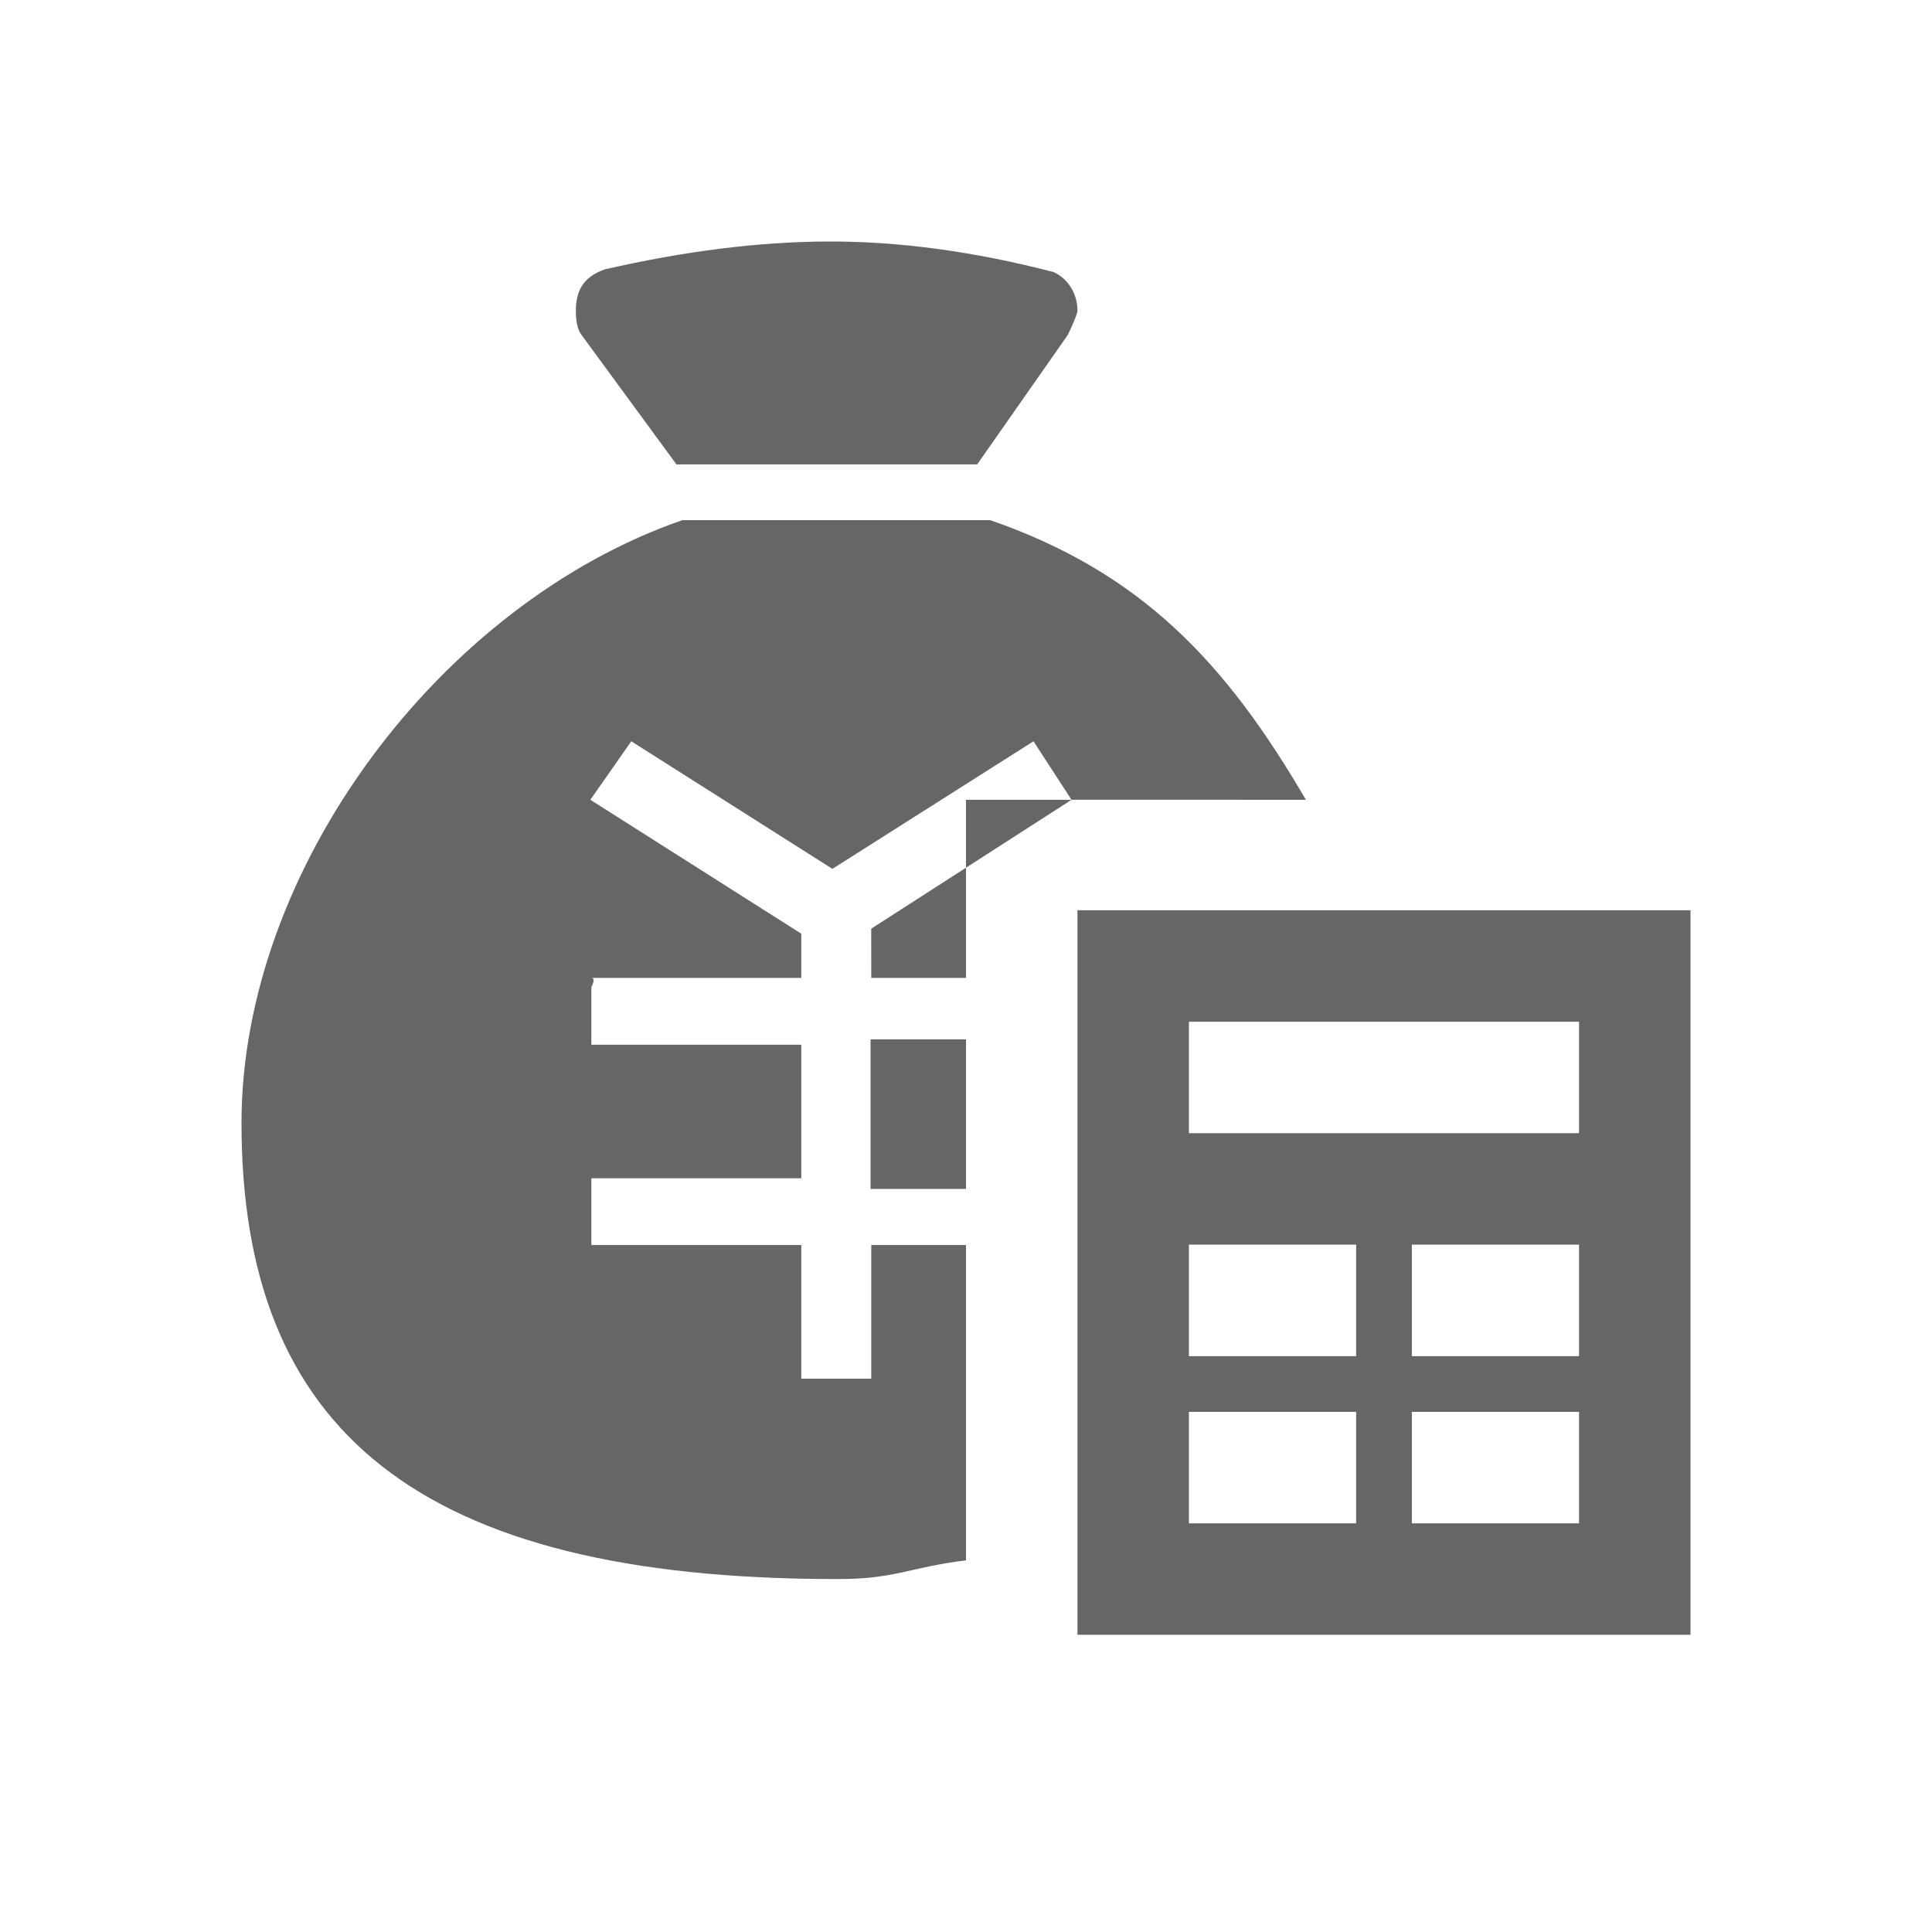 <!--?xml version="1.0" encoding="UTF-8"?-->
<svg width="32px" height="32px" viewBox="0 0 32 32" version="1.1" xmlns="http://www.w3.org/2000/svg" xmlns:xlink="http://www.w3.org/1999/xlink">
    <title>374.部门薪酬成本核算@1x</title>
    <g id="374.部门薪酬成本核算" stroke="none" stroke-width="1" fill="none" fill-rule="evenodd">
        <g id="编组" transform="translate(4, 4)" fill="#000000" fill-rule="nonzero">
            <path d="M24,11.077 L24,23.077 L13.846,23.077 L13.846,11.077 L24,11.077 Z M12.4,4.615 C14.91,5.484 16.304,6.977 17.63,9.247 L13.747,9.246 L13.118,8.278 L9.787,10.391 L6.456,8.278 L5.778,9.247 L9.272,11.465 L9.272,12.197 L5.795,12.197 C5.878,12.197 5.795,12.348 5.795,12.348 L5.795,13.304 L9.272,13.304 L9.272,15.516 L5.795,15.516 L5.795,16.622 L9.272,16.622 L9.272,18.835 L10.431,18.835 L10.431,16.622 L12,16.622 L12,21.844 C11.039,21.964 10.82,22.159 9.851,22.154 C2.911,22.154 0,19.681 0,14.601 C0,10.392 3.301,6 7.303,4.615 L12.4,4.615 Z M18.462,19.385 L15.692,19.385 L15.692,21.231 L18.462,21.231 L18.462,19.385 Z M22.154,19.385 L19.385,19.385 L19.385,21.231 L22.154,21.231 L22.154,19.385 Z M18.462,16.615 L15.692,16.615 L15.692,18.462 L18.462,18.462 L18.462,16.615 Z M22.154,16.615 L19.385,16.615 L19.385,18.462 L22.154,18.462 L22.154,16.615 Z M22.154,12.923 L15.692,12.923 L15.692,14.769 L22.154,14.769 L22.154,12.923 Z M12,10.372 L12,12.197 L10.431,12.197 L10.43,11.382 L12,10.372 Z M13.748,9.247 L12,10.372 L12,9.247 L13.748,9.247 Z M9.693,0 C10.876,-0.006 12.129,0.163 13.45,0.506 C13.692,0.615 13.848,0.869 13.846,1.148 C13.846,1.189 13.793,1.322 13.687,1.546 L12.185,3.692 L7.204,3.692 L5.631,1.546 C5.538,1.43 5.538,1.209 5.538,1.148 C5.538,0.855 5.631,0.593 6.02,0.461 C7.339,0.159 8.563,0.006 9.693,0 Z M12,13.215 L12,15.692 L10.419,15.692 L10.419,13.215 L12,13.215 Z" id="形状" fill="#666666"></path>
        </g>
    </g>
</svg>